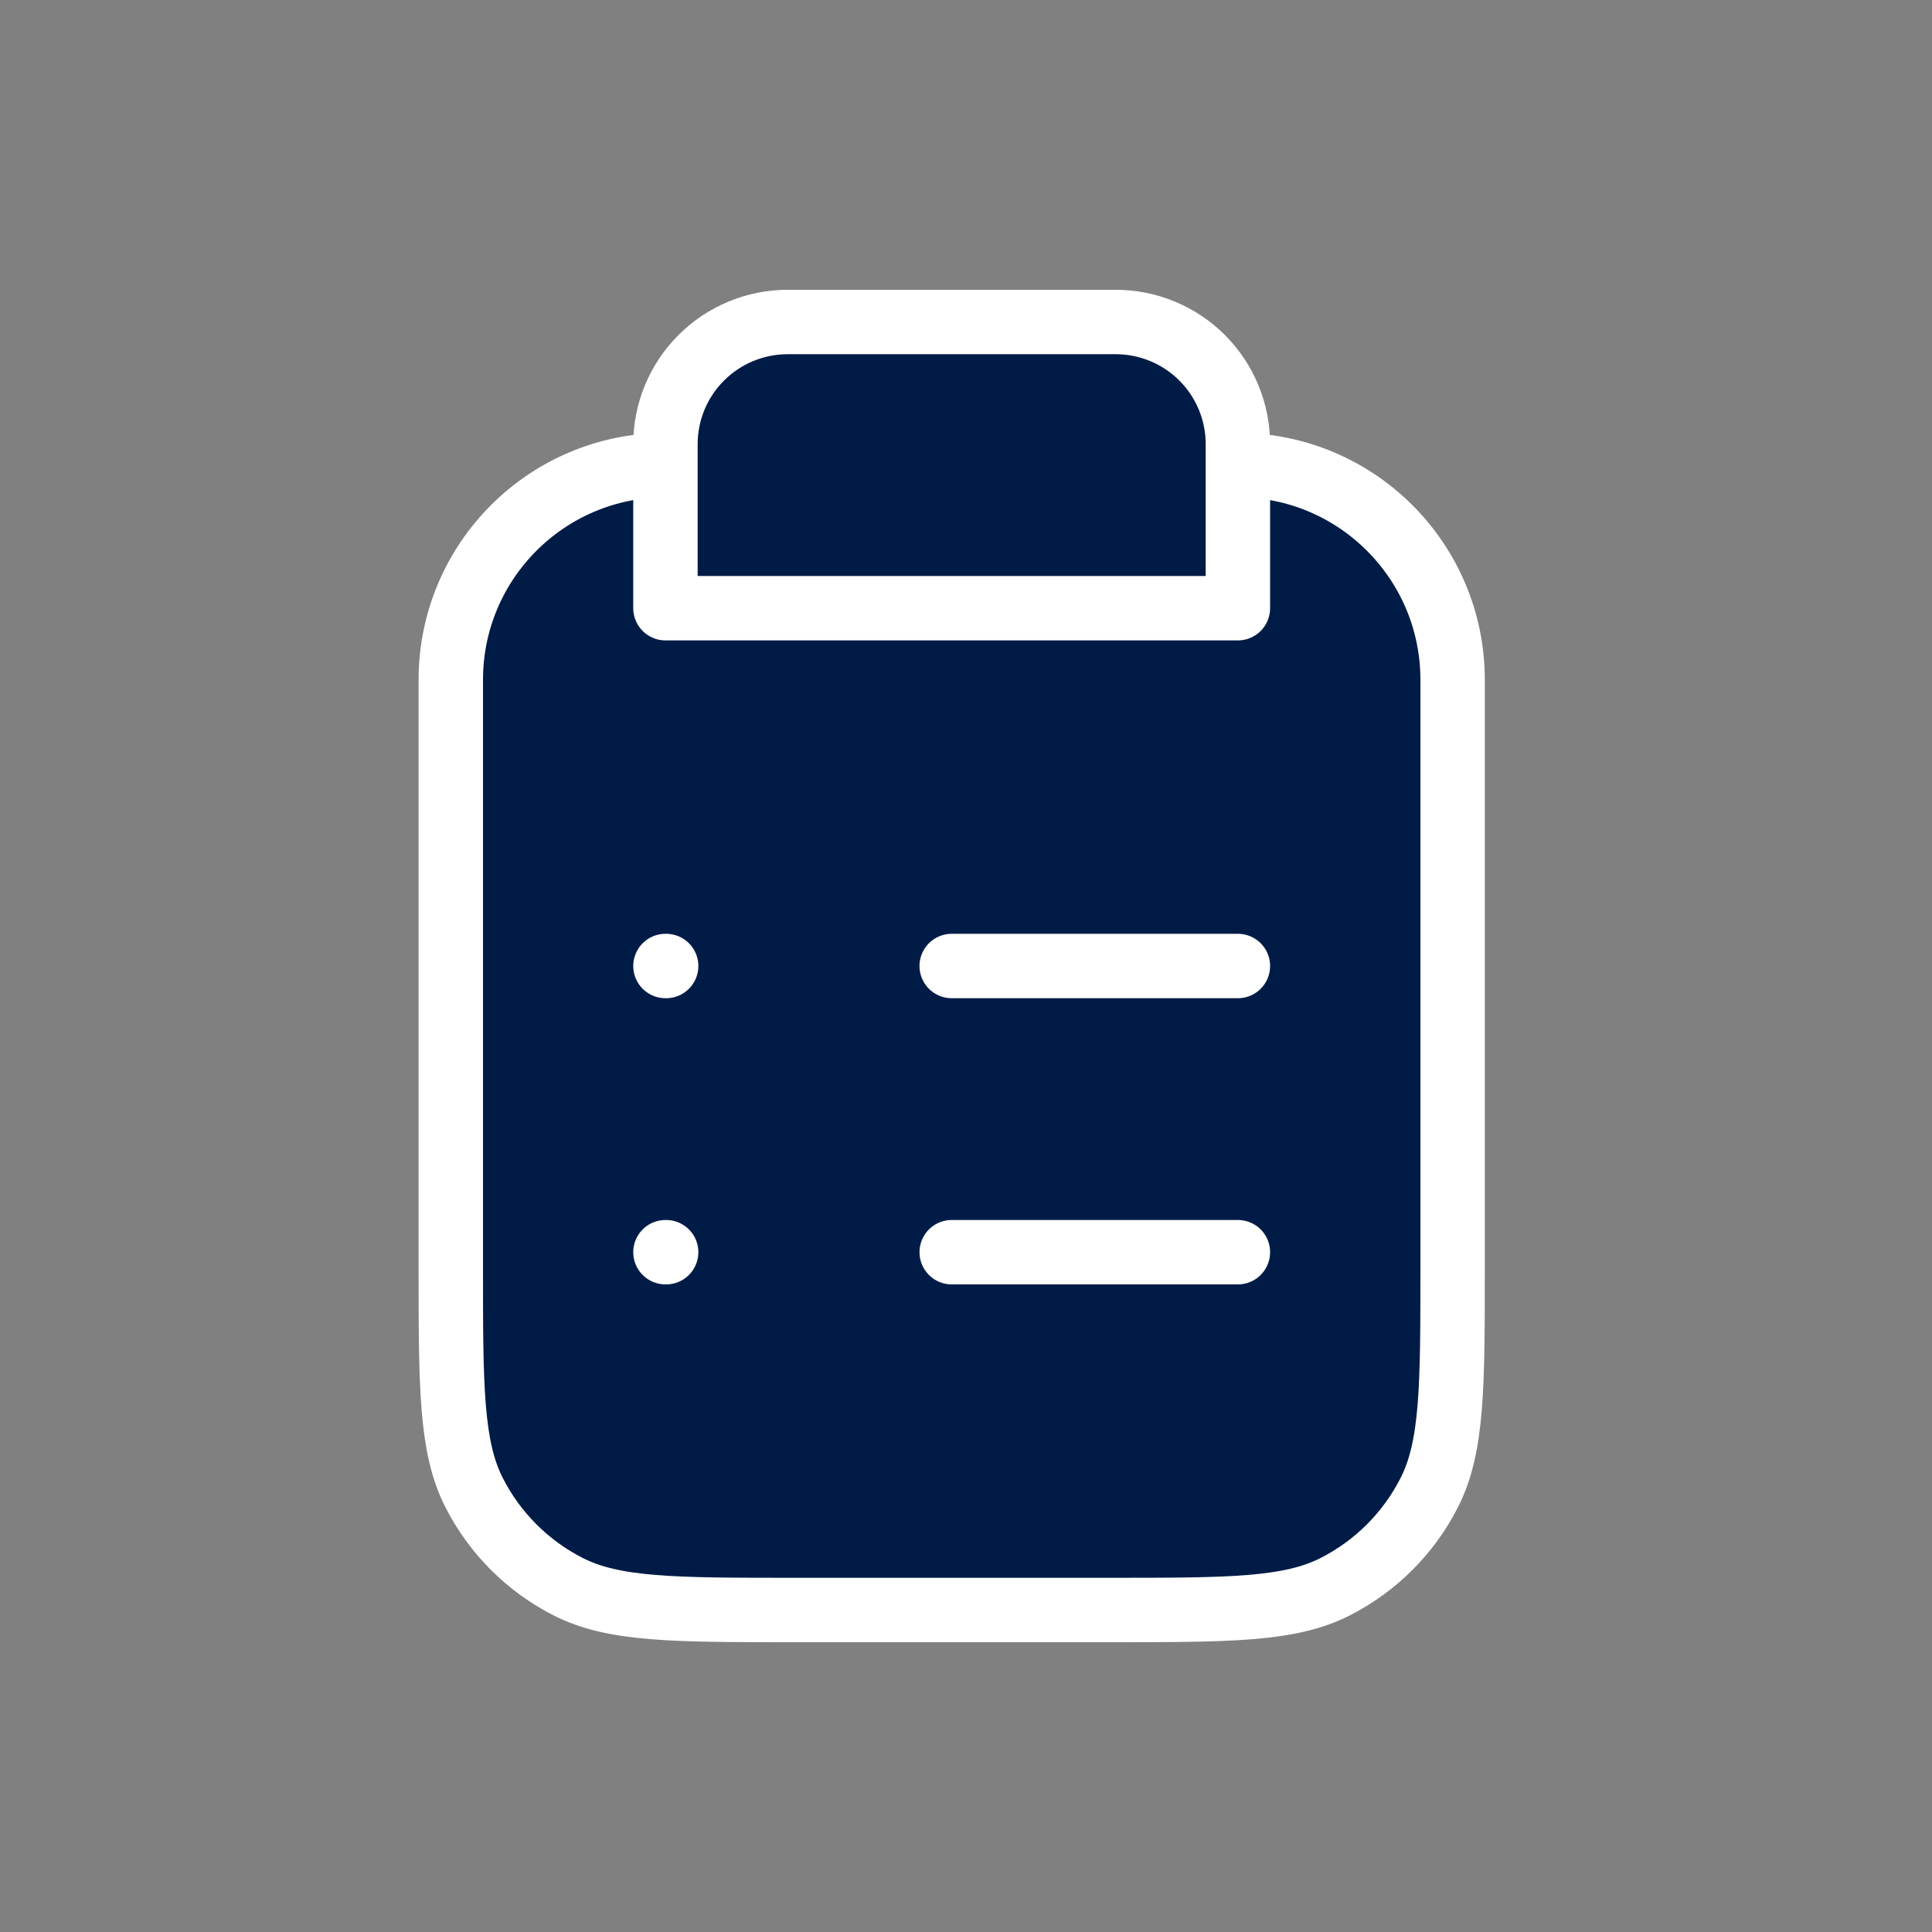 <svg width="30" height="30" viewBox="0 0 30 30" fill="none" xmlns="http://www.w3.org/2000/svg">
<rect x="0" y="0" width="30" height="30" fill="#808080" stroke="none"/>
<path d="M22.556 10.556V19.667C22.556 21.534 22.556 22.467 22.192 23.18C21.873 23.807 21.363 24.317 20.735 24.637C20.023 25 19.089 25 17.222 25H12.333C10.466 25 9.533 25 8.82 24.637C8.193 24.317 7.683 23.807 7.363 23.18C7 22.467 7 21.534 7 19.667V10.556C7 8.715 8.492 7.222 10.333 7.222V6.897C10.333 6.394 10.533 5.911 10.889 5.556C11.245 5.2 11.727 5 12.23 5H17.325C17.828 5 18.311 5.2 18.667 5.556C19.022 5.911 19.222 6.394 19.222 6.897V7.222C21.063 7.222 22.556 8.715 22.556 10.556Z" fill="#001C46"/>
<path d="M19.222 15H14.778M19.222 19.444H14.778M10.333 15H10.344M10.333 19.444H10.344M19.222 7.222C21.063 7.222 22.556 8.715 22.556 10.556V19.667C22.556 21.534 22.556 22.467 22.192 23.18C21.873 23.807 21.363 24.317 20.735 24.637C20.023 25 19.089 25 17.222 25H12.333C10.466 25 9.533 25 8.82 24.637C8.193 24.317 7.683 23.807 7.363 23.18C7 22.467 7 21.534 7 19.667V10.556C7 8.715 8.492 7.222 10.333 7.222M10.333 9.444H19.222V6.897C19.222 6.394 19.022 5.911 18.667 5.556C18.311 5.2 17.828 5 17.325 5H12.23C11.727 5 11.245 5.2 10.889 5.556C10.533 5.911 10.333 6.394 10.333 6.897V9.444Z" stroke="white" stroke-linecap="round" stroke-linejoin="round"/>
</svg>
